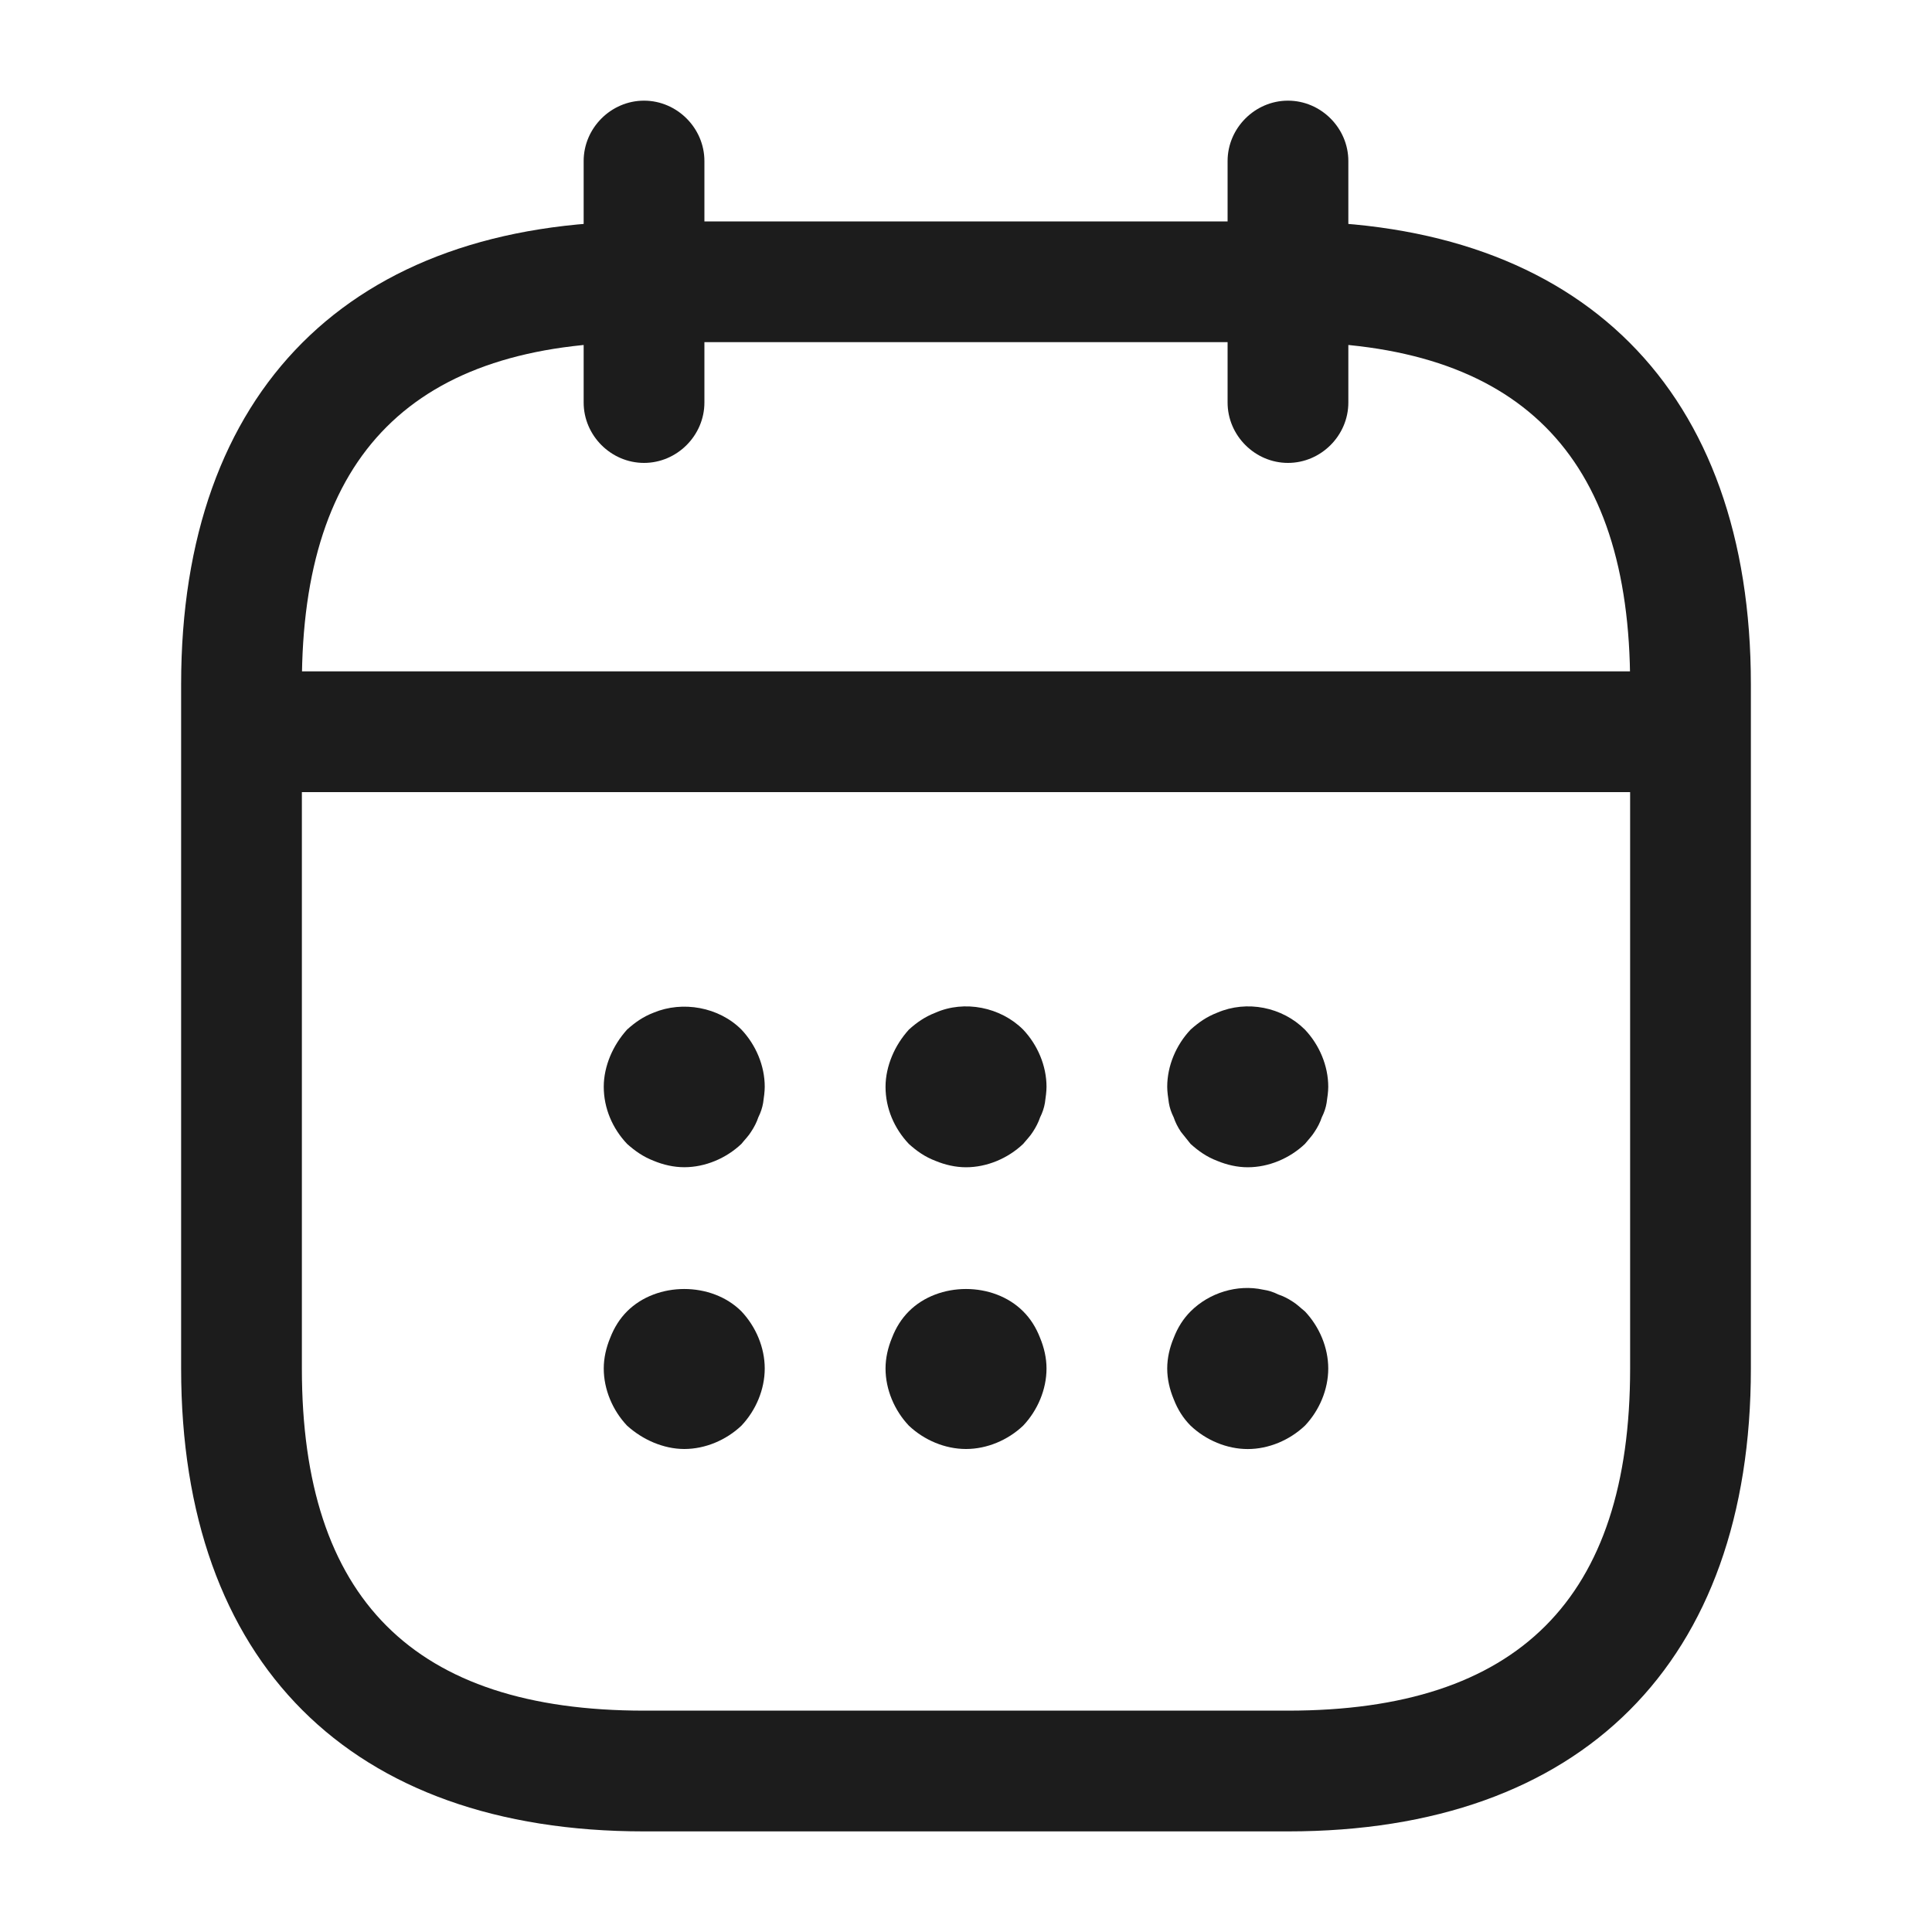 <svg width="40" height="40" viewBox="0 0 40 40" fill="none" xmlns="http://www.w3.org/2000/svg">
<path d="M13.334 9.584C12.65 9.584 12.084 9.017 12.084 8.334V3.334C12.084 2.651 12.65 2.084 13.334 2.084C14.017 2.084 14.584 2.651 14.584 3.334V8.334C14.584 9.017 14.017 9.584 13.334 9.584Z" fill="#1C1C1C"/>
<path d="M26.666 9.584C25.983 9.584 25.416 9.017 25.416 8.334V3.334C25.416 2.651 25.983 2.084 26.666 2.084C27.35 2.084 27.916 2.651 27.916 3.334V8.334C27.916 9.017 27.35 9.584 26.666 9.584Z" fill="#1C1C1C"/>
<path d="M14.167 24.166C13.95 24.166 13.733 24.116 13.533 24.033C13.317 23.949 13.15 23.832 12.983 23.683C12.683 23.366 12.5 22.949 12.5 22.499C12.5 22.283 12.55 22.066 12.633 21.866C12.717 21.666 12.833 21.483 12.983 21.316C13.15 21.166 13.317 21.049 13.533 20.966C14.133 20.716 14.883 20.849 15.35 21.316C15.65 21.633 15.833 22.066 15.833 22.499C15.833 22.599 15.817 22.716 15.8 22.833C15.783 22.933 15.75 23.033 15.7 23.133C15.667 23.233 15.617 23.332 15.55 23.433C15.5 23.516 15.417 23.599 15.35 23.683C15.033 23.983 14.6 24.166 14.167 24.166Z" fill="#1C1C1C"/>
<path d="M20 24.167C19.784 24.167 19.567 24.117 19.367 24.034C19.15 23.951 18.983 23.834 18.817 23.684C18.517 23.367 18.334 22.951 18.334 22.501C18.334 22.284 18.384 22.067 18.467 21.867C18.55 21.667 18.667 21.484 18.817 21.317C18.983 21.167 19.15 21.051 19.367 20.967C19.967 20.701 20.717 20.851 21.183 21.317C21.483 21.634 21.667 22.067 21.667 22.501C21.667 22.601 21.65 22.718 21.634 22.834C21.617 22.934 21.584 23.034 21.534 23.134C21.5 23.234 21.45 23.334 21.384 23.434C21.334 23.517 21.25 23.601 21.183 23.684C20.867 23.984 20.433 24.167 20 24.167Z" fill="#1C1C1C"/>
<path d="M25.833 24.167C25.616 24.167 25.4 24.117 25.2 24.034C24.983 23.951 24.817 23.834 24.65 23.684C24.583 23.601 24.517 23.517 24.45 23.434C24.383 23.334 24.333 23.234 24.3 23.134C24.25 23.034 24.216 22.934 24.2 22.834C24.183 22.718 24.166 22.601 24.166 22.501C24.166 22.067 24.35 21.634 24.65 21.317C24.817 21.167 24.983 21.051 25.2 20.967C25.817 20.701 26.55 20.851 27.017 21.317C27.317 21.634 27.5 22.067 27.5 22.501C27.5 22.601 27.483 22.718 27.466 22.834C27.45 22.934 27.416 23.034 27.366 23.134C27.333 23.234 27.283 23.334 27.216 23.434C27.166 23.517 27.083 23.601 27.017 23.684C26.7 23.984 26.267 24.167 25.833 24.167Z" fill="#1C1C1C"/>
<path d="M14.167 30C13.95 30 13.733 29.95 13.533 29.867C13.333 29.783 13.15 29.667 12.983 29.517C12.683 29.2 12.5 28.767 12.5 28.333C12.5 28.117 12.55 27.9 12.633 27.7C12.717 27.483 12.833 27.3 12.983 27.15C13.6 26.533 14.733 26.533 15.35 27.15C15.65 27.467 15.833 27.9 15.833 28.333C15.833 28.767 15.65 29.2 15.35 29.517C15.033 29.817 14.6 30 14.167 30Z" fill="#1C1C1C"/>
<path d="M20 30C19.567 30 19.134 29.817 18.817 29.517C18.517 29.2 18.334 28.767 18.334 28.333C18.334 28.117 18.384 27.9 18.467 27.7C18.55 27.483 18.667 27.3 18.817 27.15C19.433 26.533 20.567 26.533 21.183 27.15C21.334 27.3 21.45 27.483 21.534 27.7C21.617 27.9 21.667 28.117 21.667 28.333C21.667 28.767 21.483 29.2 21.183 29.517C20.867 29.817 20.433 30 20 30Z" fill="#1C1C1C"/>
<path d="M25.833 30.001C25.4 30.001 24.966 29.817 24.65 29.517C24.5 29.367 24.383 29.184 24.3 28.968C24.216 28.767 24.166 28.551 24.166 28.334C24.166 28.117 24.216 27.901 24.3 27.701C24.383 27.484 24.5 27.301 24.65 27.151C25.033 26.767 25.616 26.584 26.15 26.701C26.267 26.718 26.366 26.751 26.466 26.801C26.567 26.834 26.666 26.884 26.767 26.951C26.85 27.001 26.933 27.084 27.017 27.151C27.317 27.468 27.5 27.901 27.5 28.334C27.5 28.767 27.317 29.201 27.017 29.517C26.7 29.817 26.267 30.001 25.833 30.001Z" fill="#1C1C1C"/>
<path d="M34.167 16.4H5.833C5.15 16.4 4.583 15.834 4.583 15.15C4.583 14.467 5.15 13.9 5.833 13.9H34.167C34.85 13.9 35.417 14.467 35.417 15.15C35.417 15.834 34.85 16.4 34.167 16.4Z" fill="#1C1C1C"/>
<path d="M26.667 37.917H13.333C7.25 37.917 3.75 34.417 3.75 28.334V14.167C3.75 8.084 7.25 4.584 13.333 4.584H26.667C32.75 4.584 36.25 8.084 36.25 14.167V28.334C36.25 34.417 32.75 37.917 26.667 37.917ZM13.333 7.084C8.567 7.084 6.25 9.401 6.25 14.167V28.334C6.25 33.101 8.567 35.417 13.333 35.417H26.667C31.433 35.417 33.75 33.101 33.75 28.334V14.167C33.75 9.401 31.433 7.084 26.667 7.084H13.333Z" fill="#1C1C1C"/>
</svg>
